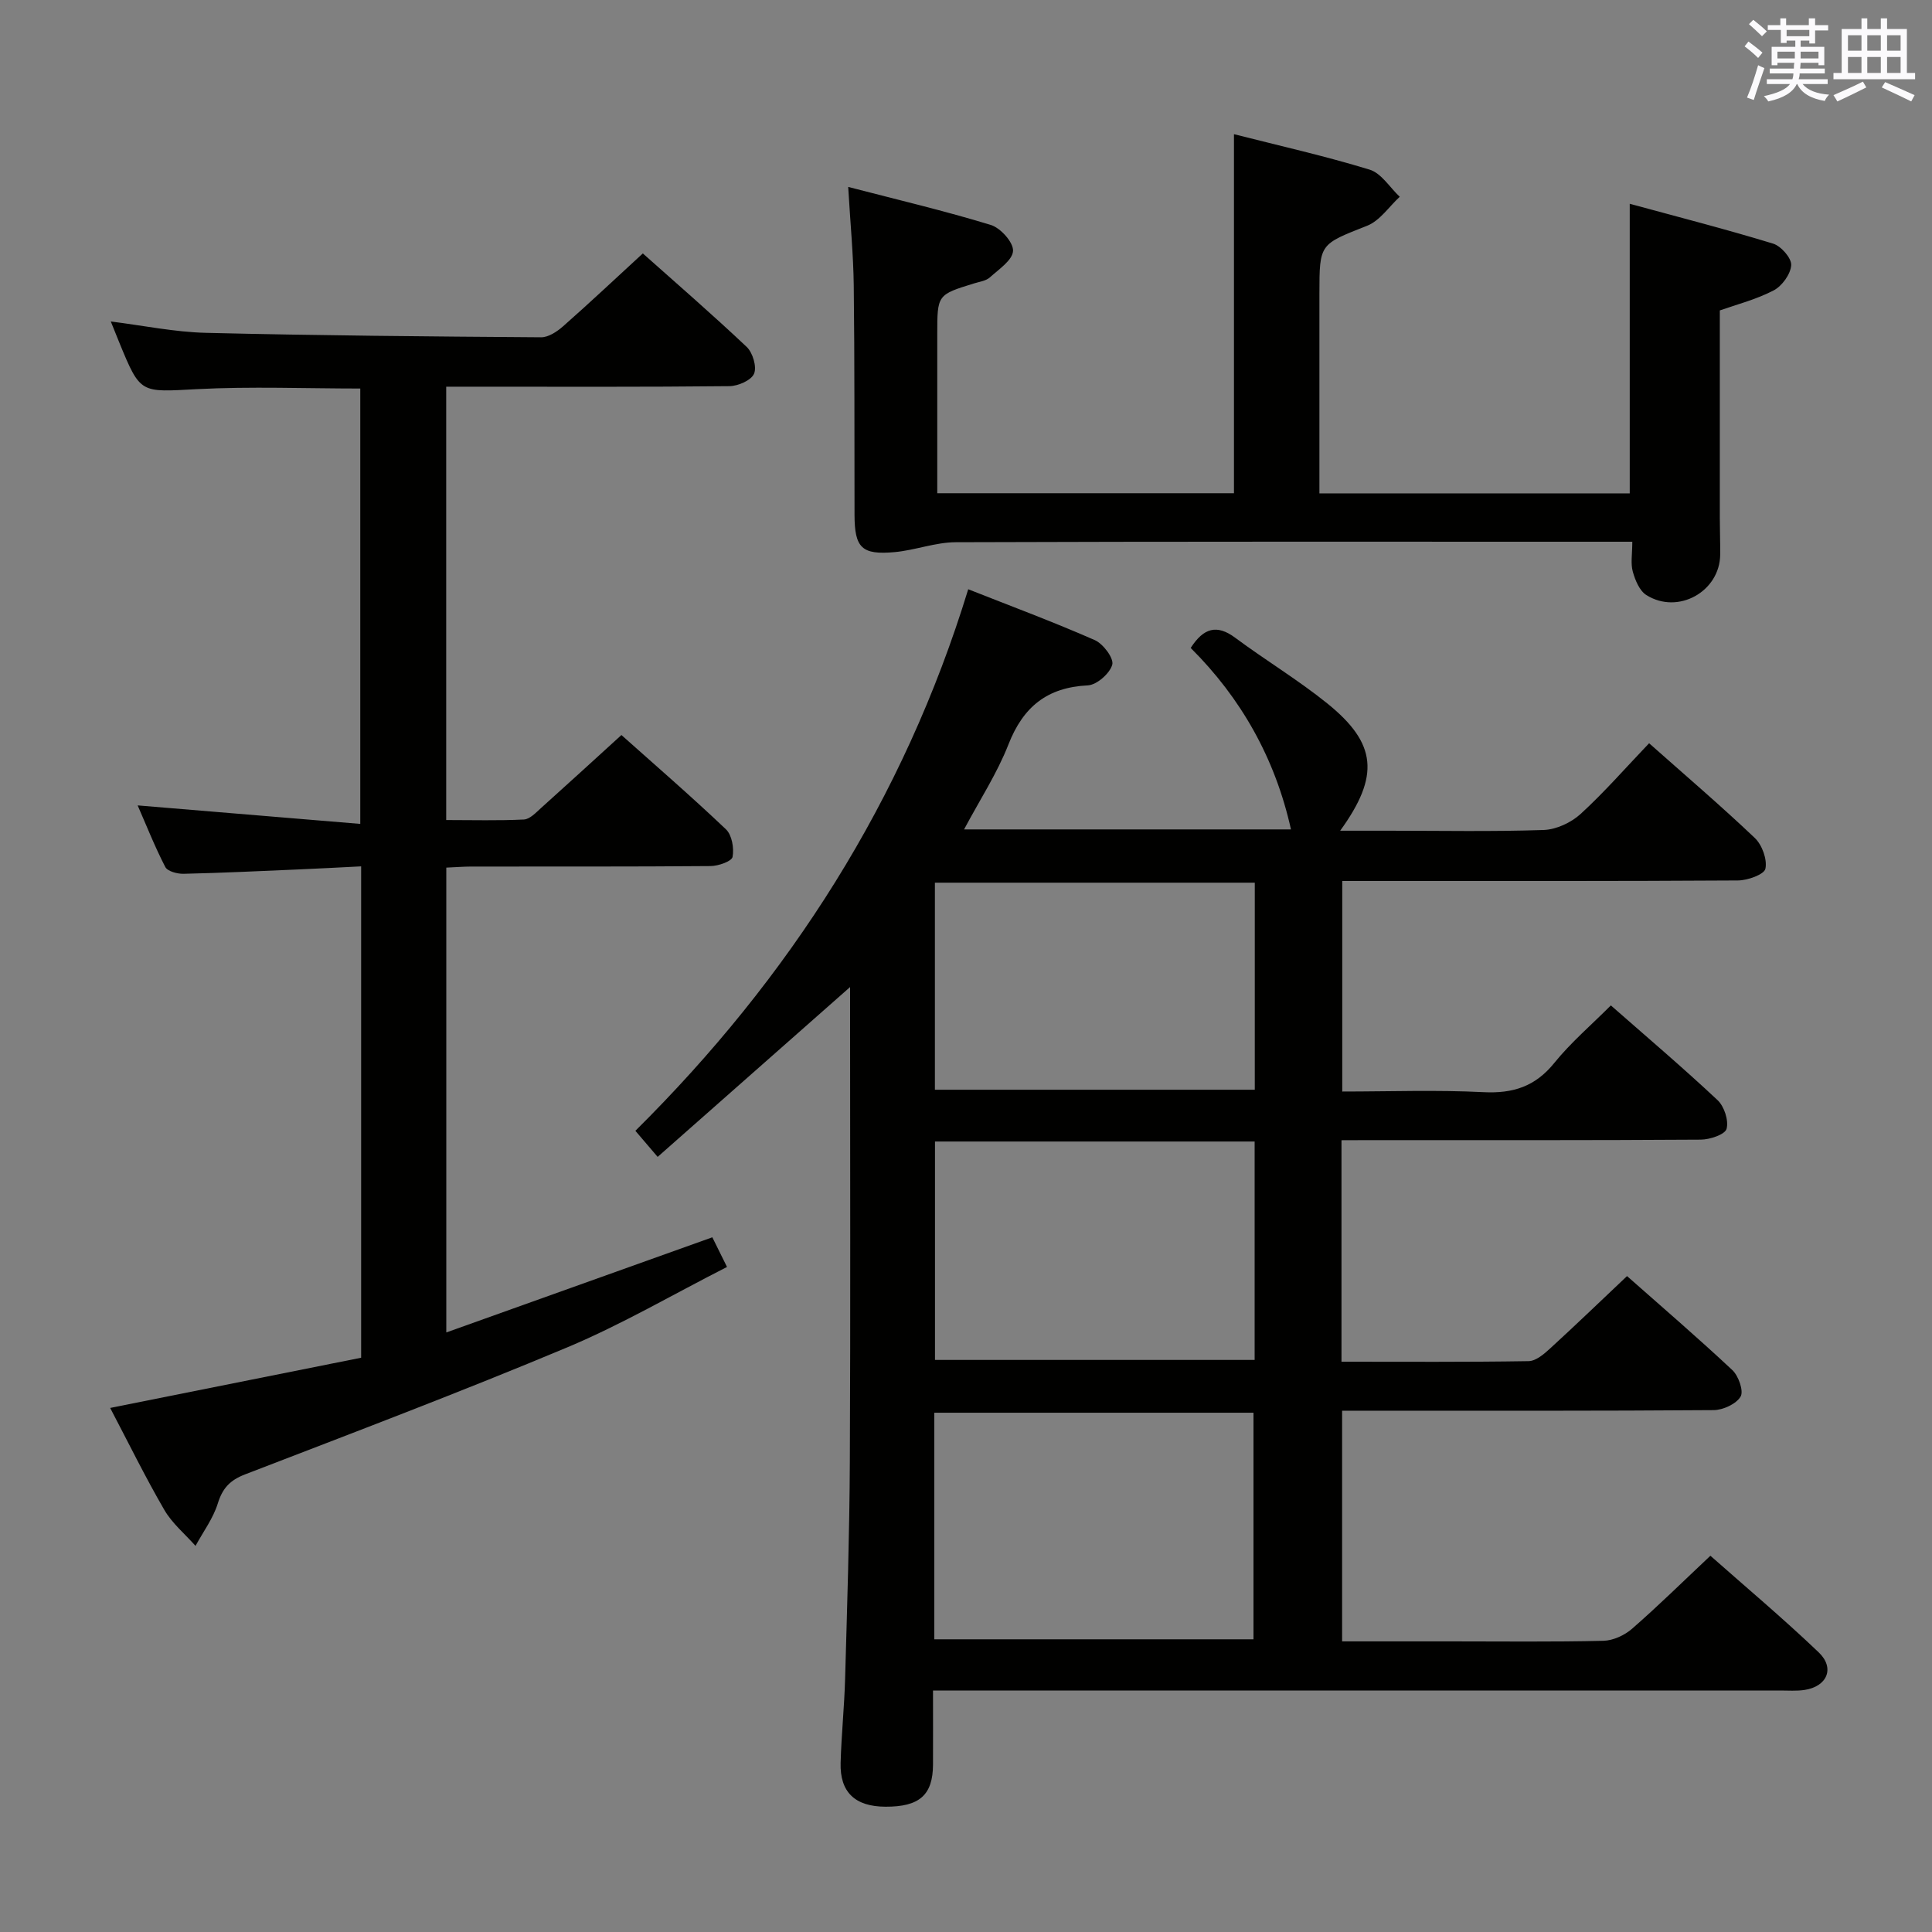 <svg enable-background="new 0 0 400 400" viewBox="0 0 400 400" xmlns="http://www.w3.org/2000/svg"><rect x="0" y="0" width="400" height="400" fill="#808080" stroke="none"/><g fill="#010100"><path d="m277.74 236.07v45.86c13.13 0 25.94.09 38.74-.12 1.51-.02 3.2-1.47 4.46-2.63 5.27-4.82 10.41-9.77 15.92-14.98 7.01 6.2 14.56 12.68 21.81 19.47 1.28 1.2 2.38 4.35 1.7 5.48-.92 1.54-3.63 2.78-5.58 2.8-23.66.18-47.33.12-70.99.12-1.82 0-3.65 0-5.93 0v47.76h22.6c10.5 0 21 .13 31.49-.12 2.03-.05 4.41-1.15 5.97-2.52 5.39-4.7 10.49-9.73 16.19-15.09 7.14 6.32 15 12.92 22.41 19.99 3.43 3.27 1.76 7.1-2.95 7.8-1.63.24-3.33.11-4.99.11-56.33 0-112.66 0-168.98 0-1.96 0-3.91 0-6.44 0 0 5.43.02 10.38 0 15.33-.03 6.32-2.8 8.76-9.86 8.73-6.27-.03-9.44-2.99-9.27-9.08.16-5.81.77-11.61.93-17.42.42-14.97.91-29.95.98-44.92.15-30.83.05-61.66.05-92.49 0-1.8 0-3.6 0-5.79-13.35 11.79-26.33 23.24-39.84 35.16-1.85-2.17-3-3.51-4.61-5.4 31.91-31.65 55.55-68.48 68.91-112.12 9.02 3.56 17.73 6.8 26.21 10.53 1.73.76 3.98 3.77 3.61 5.09-.51 1.82-3.2 4.18-5.06 4.28-8.44.41-13.4 4.46-16.44 12.25-2.33 5.95-5.9 11.41-9.18 17.57h67.68c-3.26-14.68-10.31-27.17-20.76-37.57 2.67-4.15 5.42-4.94 9.23-2.1 6.27 4.66 13.01 8.71 19.08 13.61 10.23 8.27 10.87 14.96 2.64 26.33h10.13c10.67 0 21.34.21 31.99-.15 2.62-.09 5.68-1.52 7.65-3.31 4.9-4.48 9.29-9.52 14.19-14.65 7.4 6.57 14.83 12.91 21.89 19.62 1.51 1.44 2.59 4.44 2.19 6.36-.25 1.19-3.67 2.42-5.68 2.43-25.16.16-50.33.11-75.49.11-1.99 0-3.98 0-6.44 0v43.59c9.72 0 19.5-.36 29.23.13 6.13.31 10.73-1.17 14.67-6.05 3.42-4.23 7.64-7.83 11.71-11.91 7.47 6.56 14.95 12.91 22.09 19.61 1.39 1.3 2.33 4.2 1.87 5.94-.31 1.17-3.45 2.23-5.33 2.24-22.83.15-45.66.1-68.49.1-1.83.02-3.65.02-5.91.02zm-84.3 103.33h66.08c0-15.99 0-31.54 0-46.91-22.29 0-44.17 0-66.08 0zm66.32-103.06c-22.29 0-44.15 0-66.18 0v45.22h66.18c0-15.12 0-29.89 0-45.22zm.03-53.59c-22.32 0-44.22 0-66.23 0v42.87h66.23c0-14.34 0-28.31 0-42.87z"/><path d="m74.77 281.1c0-34.27 0-67.57 0-101.73-4.37.22-8.6.45-12.83.63-7.97.34-15.95.73-23.93.91-1.29.03-3.32-.5-3.79-1.41-2.18-4.22-3.93-8.66-5.72-12.75 15.37 1.28 30.51 2.54 46.09 3.83 0-30.75 0-60.31 0-90.14-11.34 0-22.63-.46-33.86.13-11.65.61-11.63 1.06-15.99-9.55-.57-1.38-1.11-2.76-1.8-4.46 6.75.84 13.19 2.19 19.67 2.35 23.14.56 46.28.76 69.43.92 1.53.01 3.31-1.19 4.56-2.29 5.48-4.83 10.8-9.84 16.49-15.07 6.74 6.01 14.27 12.52 21.5 19.35 1.26 1.19 2.13 4.13 1.53 5.55-.58 1.37-3.3 2.56-5.1 2.58-17.66.19-35.33.11-52.99.11-1.79 0-3.58 0-5.65 0v89.72c5.53 0 10.82.15 16.09-.11 1.23-.06 2.49-1.43 3.56-2.39 5.45-4.89 10.85-9.84 16.63-15.1 6.62 5.91 14.29 12.54 21.63 19.51 1.25 1.18 1.72 3.92 1.38 5.72-.17.92-2.95 1.89-4.56 1.9-16.5.14-33 .08-49.5.1-1.64 0-3.27.14-5.21.22v96.24c18.44-6.6 36.49-13.05 55.08-19.7.78 1.57 1.7 3.43 3.04 6.14-11.15 5.67-21.79 11.91-33.06 16.64-22.05 9.24-44.42 17.71-66.73 26.31-3.12 1.2-4.66 2.86-5.64 6.02-.96 3.1-3.03 5.86-4.61 8.78-2.19-2.47-4.85-4.67-6.47-7.47-3.98-6.86-7.48-14.01-11.2-21.09 17.52-3.51 34.59-6.93 51.96-10.4z"/><path d="m255.48 102.12c0-24.77 0-49.2 0-74.34 9.36 2.38 18.83 4.51 28.08 7.34 2.43.74 4.18 3.69 6.24 5.62-2.22 2.05-4.11 4.95-6.73 5.99-9.81 3.88-9.9 3.65-9.9 14.04v41.38h64.25c0-19.81 0-39.37 0-59.96 10.05 2.74 19.94 5.27 29.68 8.25 1.65.5 3.84 3.01 3.75 4.46-.12 1.87-1.91 4.34-3.66 5.24-3.64 1.89-7.72 2.93-11.12 4.13v43.05c0 2.5.1 5 .08 7.49-.06 7.65-8.72 12.52-15.29 8.39-1.42-.89-2.32-3.09-2.81-4.86-.47-1.69-.1-3.61-.1-6.18-2.08 0-3.85 0-5.61 0-44.81 0-89.63-.06-134.44.1-4.23.01-8.42 1.66-12.68 2.05-6.82.62-8.28-.9-8.3-7.69-.04-15.83.03-31.65-.16-47.48-.08-6.45-.71-12.89-1.15-20.44 10.2 2.65 19.96 4.95 29.52 7.87 2.02.62 4.69 3.59 4.61 5.37-.09 1.92-2.95 3.82-4.81 5.5-.8.72-2.13.88-3.24 1.23-7.63 2.35-7.64 2.35-7.64 10.53v32.92z"/></g><path d="m361.2 9.6.8-1c.9.7 1.9 1.4 2.9 2.3l-.9 1.1c-1-1-2-1.8-2.8-2.4zm.5 10.6c.9-2.1 1.6-4.3 2.3-6.7.4.2.8.4 1.3.6-.7 2.1-1.5 4.3-2.2 6.6zm.4-15.2.9-.9c1 .8 2 1.6 2.8 2.4l-1 1c-.9-.9-1.8-1.7-2.7-2.5zm12.5-1.2h1.2v1.4h2.7v1.1h-2.7v2.7h-1.2v-.6h-1.8v1.3h4.9v3.8h-1.2v-.5h-3.7c0 .4-.1.9-.1 1.2h5.1v1h-5.2c0 .5-.1.9-.2 1.2h6v1h-5.2c1.1 1.3 2.9 2 5.5 2.2-.4.4-.7.8-.9 1.3-2.9-.5-4.8-1.6-5.7-3.5h-.1c-.8 1.7-2.7 2.9-5.9 3.6-.2-.4-.6-.8-.9-1.1 2.8-.6 4.6-1.4 5.4-2.5h-4.8v-1h5.3c.1-.3.2-.7.2-1.2h-4.9v-1h5c0-.4 0-.8.1-1.2h-3.5v.5h-1.2v-3.8h4.9v-1.3h-1.8v.5h-1.2v-2.7h-2.7v-1h2.6v-1.4h1.2v1.4h4.7v-1.4zm-6.6 8.3h3.6c0-.4 0-.9 0-1.4h-3.6zm1.9-4.6h4.7v-1.3h-4.7zm6.6 3.2h-3.7v1.4h3.7z" fill="#fbfafc"/><path d="m385.3 3.8h1.3v2.2h2.8v-2.2h1.3v2.2h4.1v9.1h1.7v1.3h-16.9v-1.3h1.7v-9.1h4.1v-2.2zm.4 13.1.7 1.2c-1.8.9-3.8 1.9-6 2.9-.2-.4-.5-.8-.8-1.3 2.3-1 4.3-1.9 6.1-2.8zm-3.1-6.4h2.8v-3.2h-2.8zm0 4.6h2.8v-3.3h-2.8zm4-4.6h2.8v-3.2h-2.8zm0 4.6h2.8v-3.3h-2.8zm3.7 1.9c2.1.9 4.1 1.8 6.1 2.7l-.7 1.3c-2.2-1.1-4.2-2-6.1-2.9zm3.2-9.7h-2.8v3.2h2.8zm-2.8 7.8h2.8v-3.3h-2.8z" fill="#fbfafc"/></svg>